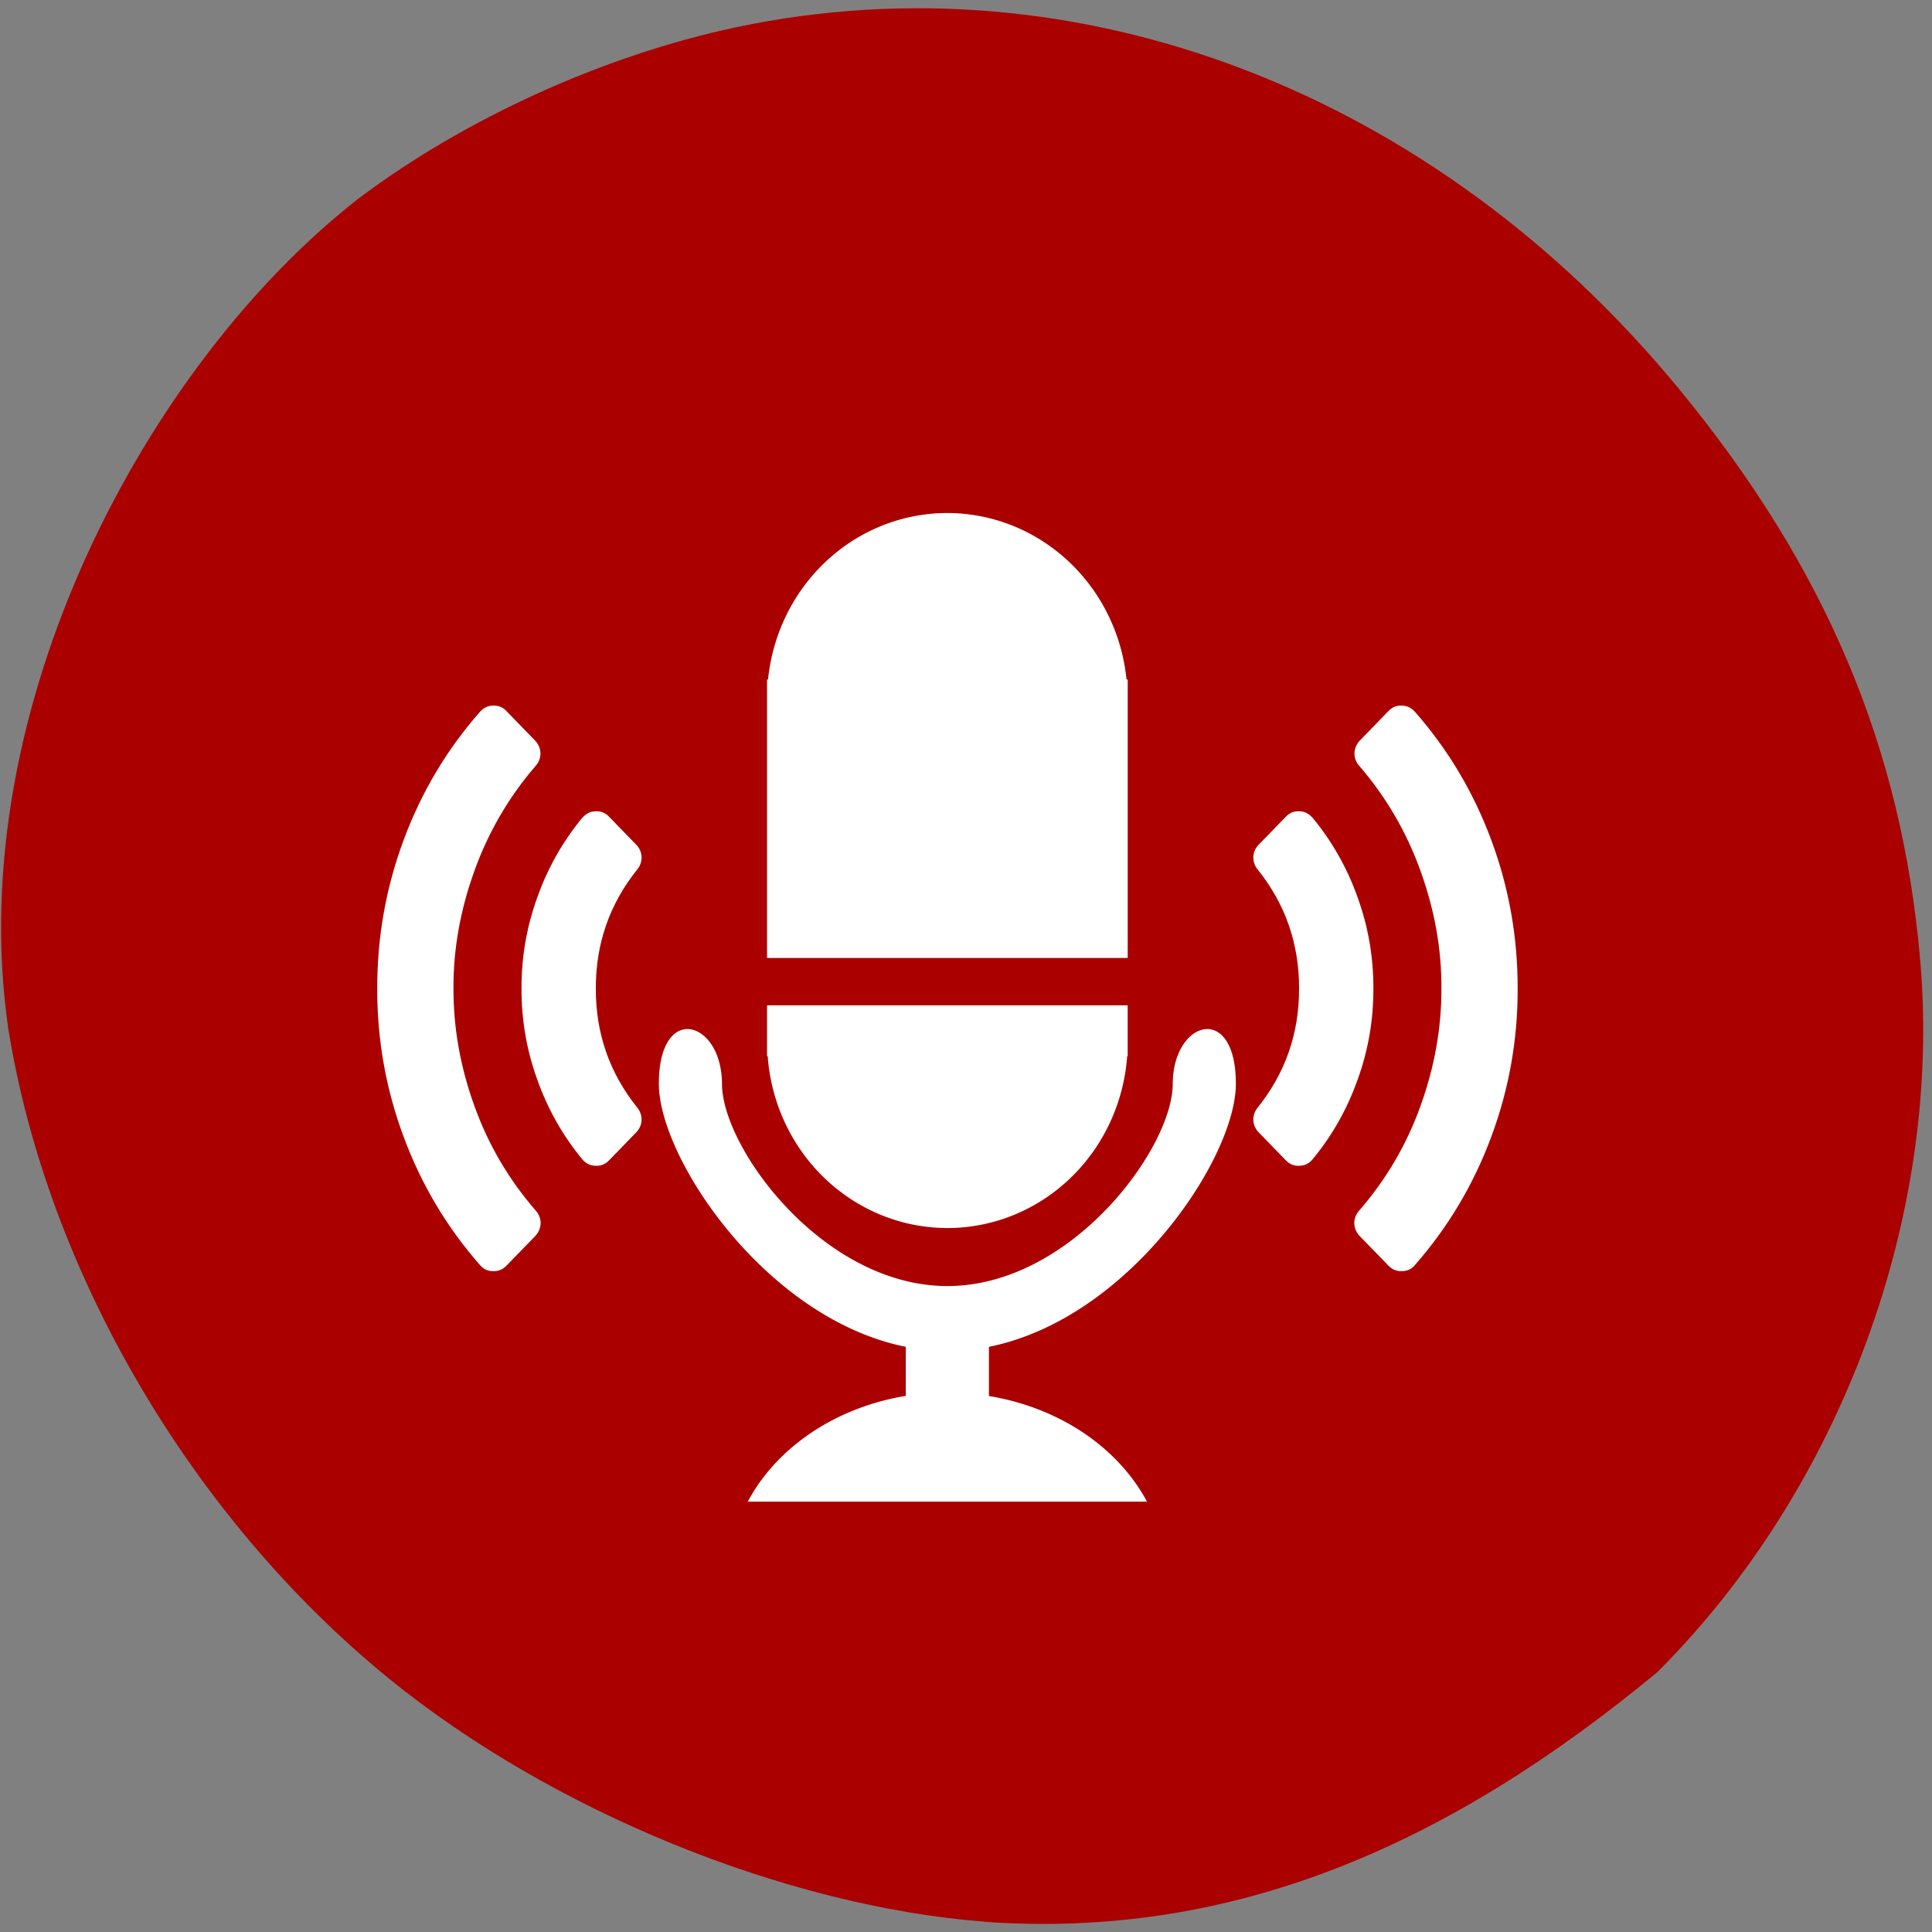 <svg xmlns="http://www.w3.org/2000/svg" viewBox="0 0 256 256"><rect x="0" y="0" width="256" height="256" fill="#808080" stroke="none"/><defs><clipPath><path transform="matrix(15.333 0 0 11.5 415 -125.5)" d="m -24 13 c 0 1.105 -0.672 2 -1.5 2 -0.828 0 -1.5 -0.895 -1.5 -2 0 -1.105 0.672 -2 1.5 -2 0.828 0 1.5 0.895 1.5 2 z"/></clipPath></defs><path d="m 130.42 1050.99 c -26.397 -2.048 -57.29 -14.657 -78.83 -32.17 -26.2 -21.308 -45.35 -53.989 -50.5 -86.2 -6.136 -42.554 18.578 -88.29 46.47 -109.99 14.03 -10.568 32.581 -18.979 49.988 -22.658 45.3 -9.582 92.56 8.559 124.96 47.965 19.418 23.62 29.473 47.43 31.924 75.6 2.939 33.769 -10.415 69.981 -34.795 94.36 -27.743 22.988 -56.27 35.463 -89.22 33.11 z" transform="translate(0 -796.36)" fill="#a00"/><g transform="matrix(12.007 0 0 12.36 163.25 -3354.72)" fill="#fff"><g transform="matrix(0.199 0 0 0.199 -2.48 242.16)"><path d="m -3.324,174.66 a 10,10 0 0 0 -9.945,8.969 h -0.055 v 1.031 13.969 H 6.677 V 184.66 183.629 H 6.612 a 10,10 0 0 0 -9.936,-8.969 z"/><path d="m -13.324,201.18 v 1.986 a 10,10 0 0 0 0,0.014 v 0.739 h 0.037 a 10,10 0 0 0 9.963,9.26 10,10 0 0 0 9.971,-9.26 h 0.029 v -0.739 -2 H 6.463 -13.121"/><path d="m -17.742 202.46 c -0.817 0.003 -1.584 0.89 -1.581 2.958 0.007 4.02 5.959 12.659 13.694 14.16 v 2.643 a 12.172 10 0 0 0 -8.765 5.697 h 22.14 a 12.172 10 0 0 0 -8.765 -5.689 v -2.651 c 7.735 -1.501 13.687 -10.138 13.694 -14.16 0.007 -4.413 -3.493 -3.446 -3.5 0 -0.007 3.446 -5.606 10.885 -12.498 10.886 -6.893 -0.001 -12.492 -7.439 -12.499 -10.886 -0.004 -1.831 -0.993 -2.962 -1.919 -2.958 z"/></g><path d="m 2.01 279.04 c -0.038 -0.038 -0.084 -0.058 -0.137 -0.058 -0.056 -0.003 -0.105 0.016 -0.146 0.058 l -0.316 0.316 c -0.037 0.037 -0.057 0.082 -0.06 0.135 0 0.053 0.018 0.099 0.053 0.137 0.298 0.336 0.524 0.713 0.677 1.129 0.155 0.418 0.232 0.837 0.23 1.257 0.001 0.421 -0.075 0.84 -0.23 1.257 -0.153 0.416 -0.38 0.792 -0.679 1.126 -0.035 0.038 -0.053 0.084 -0.053 0.137 0.003 0.053 0.024 0.099 0.062 0.137 l 0.316 0.316 c 0.041 0.041 0.09 0.06 0.146 0.058 0.059 0 0.107 -0.021 0.144 -0.064 0.367 -0.406 0.648 -0.864 0.843 -1.374 0.196 -0.512 0.294 -1.043 0.292 -1.593 0.001 -0.55 -0.096 -1.082 -0.292 -1.593 -0.195 -0.51 -0.476 -0.969 -0.843 -1.374 z m -1.133 1.133 c -0.038 -0.038 -0.083 -0.058 -0.133 -0.058 -0.058 -0.004 -0.108 0.015 -0.15 0.058 l -0.299 0.299 c -0.037 0.037 -0.057 0.08 -0.06 0.131 -0.001 0.052 0.015 0.097 0.049 0.137 0.305 0.37 0.457 0.795 0.456 1.275 0.001 0.48 -0.15 0.904 -0.456 1.275 -0.034 0.04 -0.05 0.086 -0.049 0.137 0.003 0.05 0.023 0.094 0.06 0.131 l 0.299 0.299 c 0.043 0.043 0.093 0.062 0.151 0.058 0.058 -0.001 0.105 -0.024 0.144 -0.069 0.217 -0.255 0.383 -0.541 0.498 -0.857 0.117 -0.314 0.174 -0.639 0.173 -0.974 0.001 -0.335 -0.056 -0.659 -0.173 -0.974 -0.115 -0.316 -0.281 -0.601 -0.498 -0.857 z"/><path d="m -8.291 279.04 c 0.038 -0.038 0.084 -0.058 0.137 -0.058 0.056 -0.003 0.105 0.016 0.146 0.058 l 0.316 0.316 c 0.037 0.037 0.057 0.082 0.06 0.135 0 0.053 -0.018 0.099 -0.053 0.137 -0.298 0.336 -0.524 0.713 -0.677 1.129 -0.155 0.418 -0.232 0.837 -0.23 1.257 -0.001 0.421 0.075 0.84 0.23 1.257 0.153 0.416 0.38 0.792 0.679 1.126 0.035 0.038 0.053 0.084 0.053 0.137 -0.003 0.053 -0.024 0.099 -0.062 0.137 l -0.316 0.316 c -0.041 0.041 -0.09 0.06 -0.146 0.058 -0.059 0 -0.107 -0.021 -0.144 -0.064 -0.367 -0.406 -0.648 -0.864 -0.843 -1.374 -0.196 -0.512 -0.294 -1.043 -0.292 -1.593 -0.001 -0.55 0.096 -1.082 0.292 -1.593 0.195 -0.51 0.476 -0.969 0.843 -1.374 z m 1.133 1.133 c 0.038 -0.038 0.083 -0.058 0.133 -0.058 0.058 -0.004 0.108 0.015 0.15 0.058 l 0.299 0.299 c 0.037 0.037 0.057 0.08 0.06 0.131 0.001 0.052 -0.015 0.097 -0.049 0.137 -0.305 0.37 -0.457 0.795 -0.456 1.275 -0.001 0.48 0.15 0.904 0.456 1.275 0.034 0.04 0.05 0.086 0.049 0.137 -0.003 0.05 -0.023 0.094 -0.06 0.131 l -0.299 0.299 c -0.043 0.043 -0.093 0.062 -0.151 0.058 -0.058 -0.001 -0.105 -0.024 -0.144 -0.069 -0.217 -0.255 -0.383 -0.541 -0.498 -0.857 -0.117 -0.314 -0.174 -0.639 -0.173 -0.974 -0.001 -0.335 0.056 -0.659 0.173 -0.974 0.115 -0.316 0.281 -0.601 0.498 -0.857 z"/></g></svg>